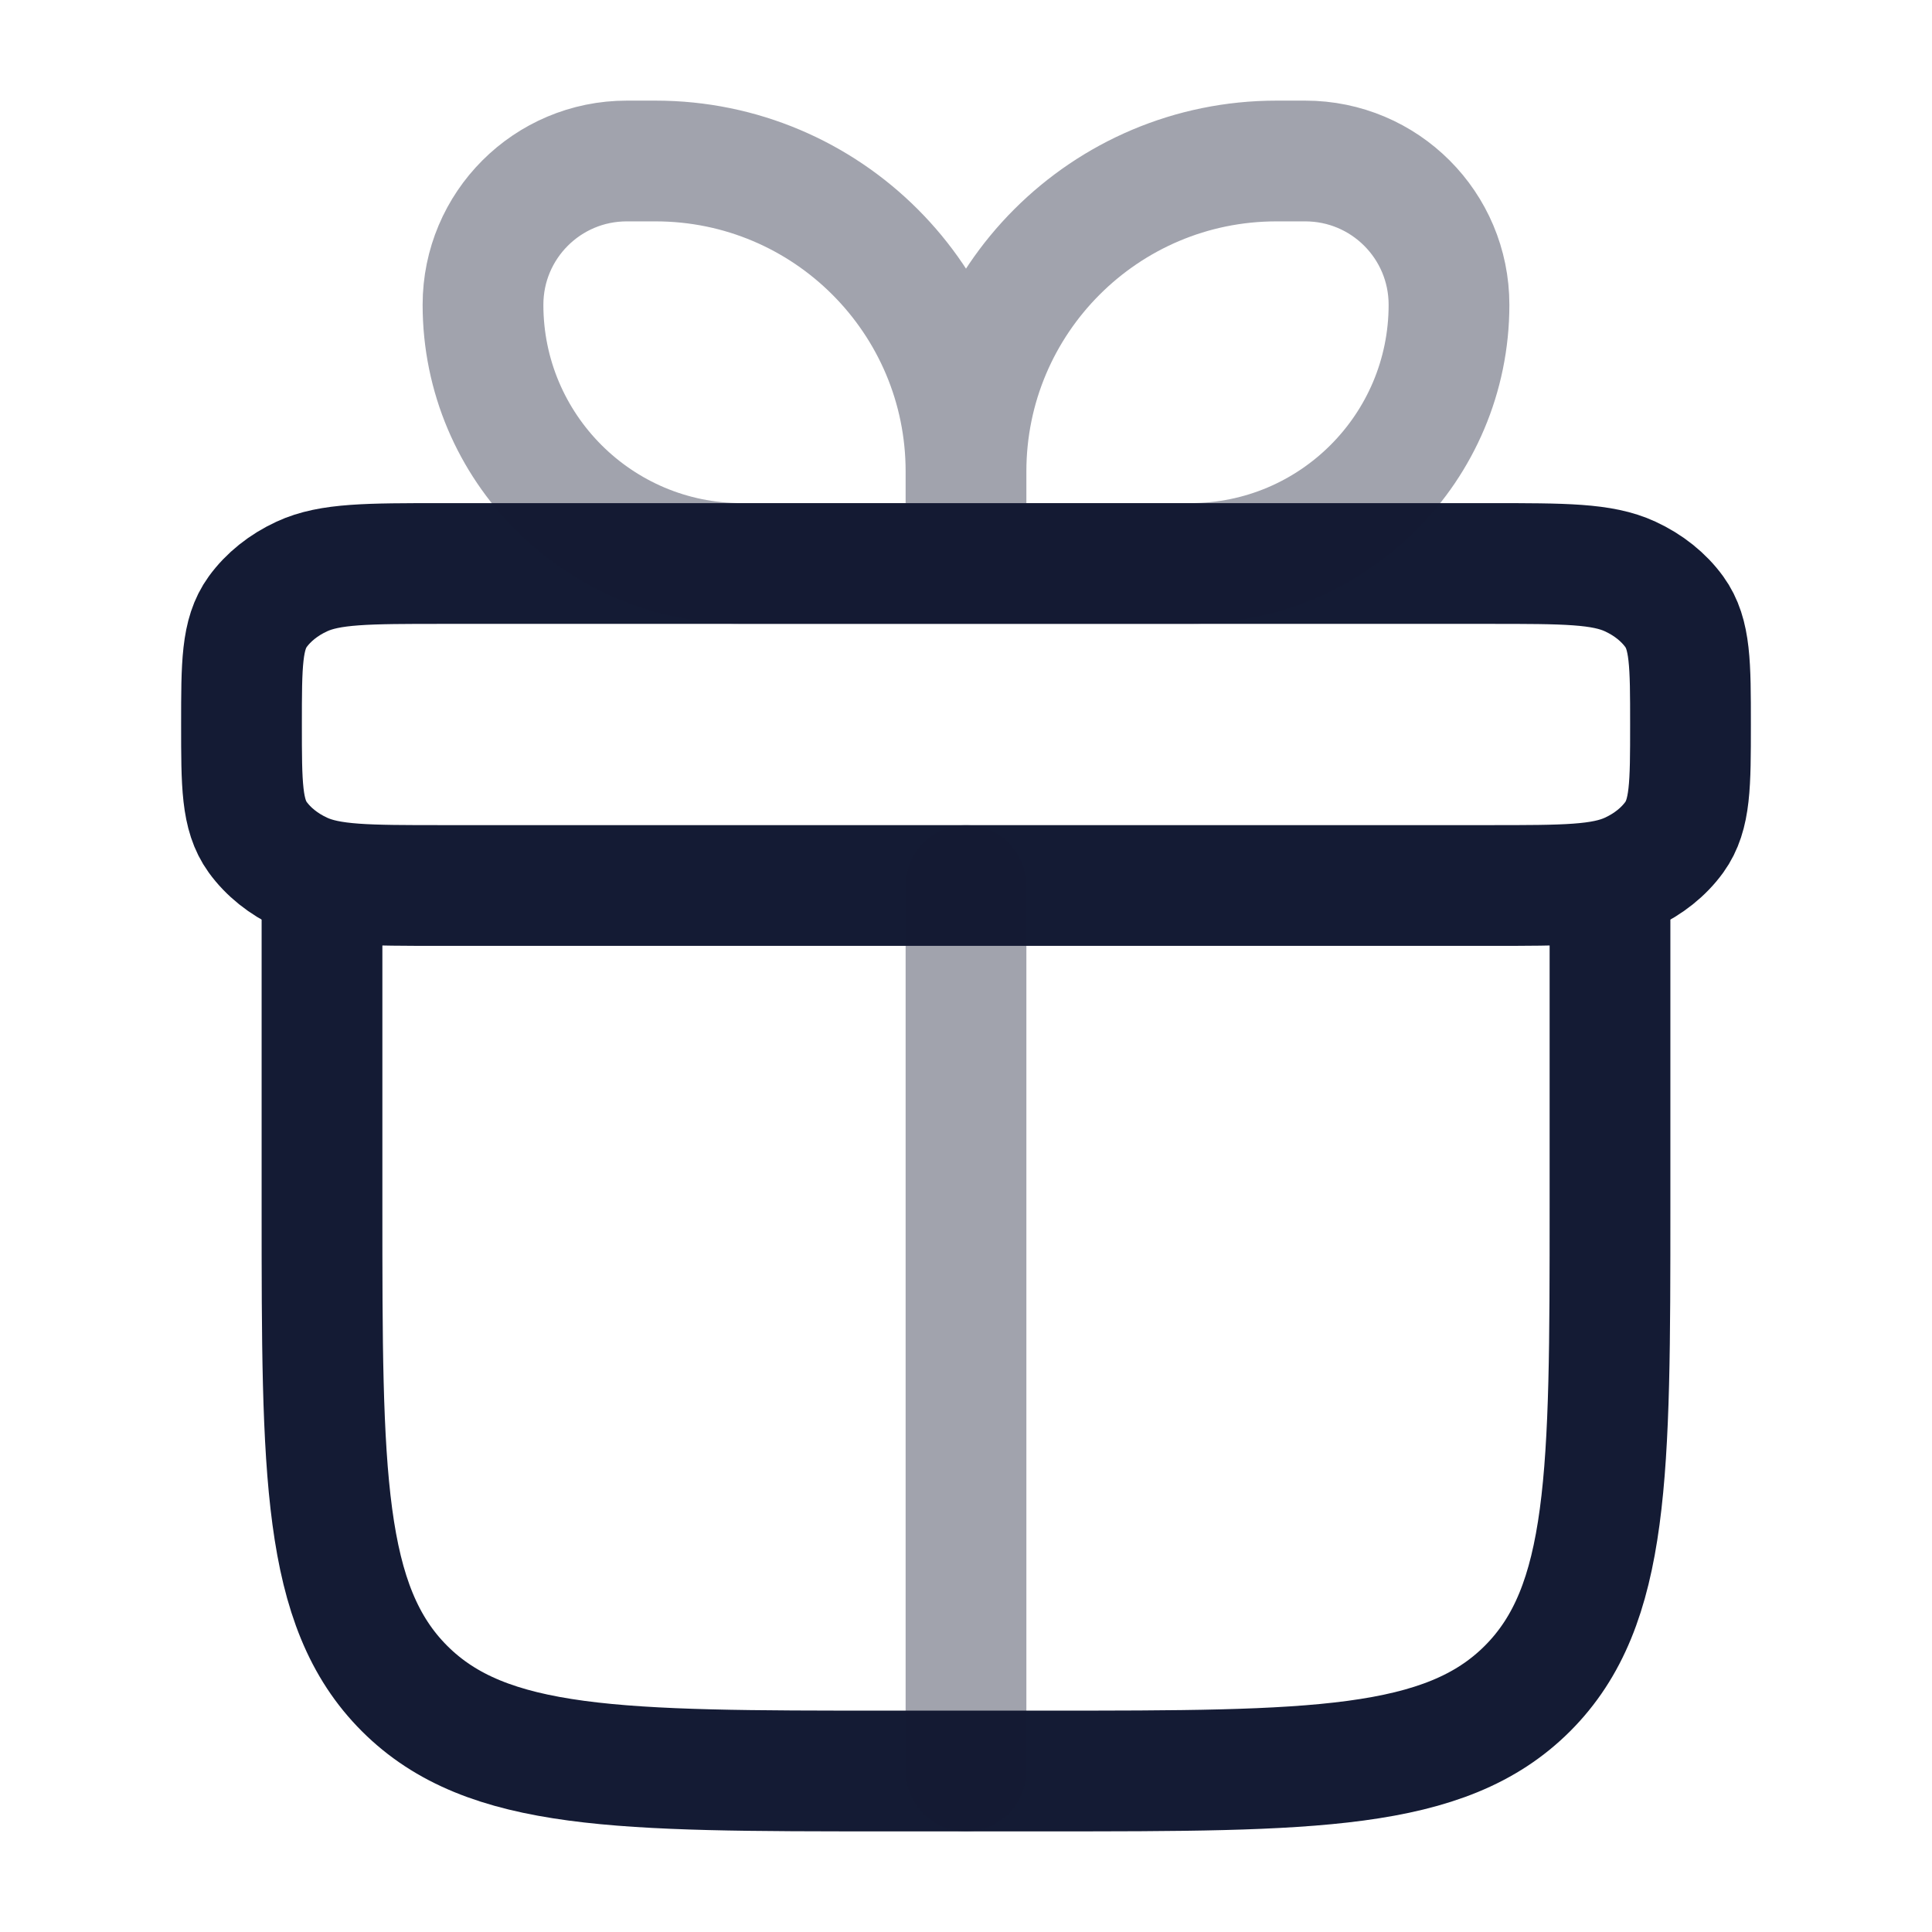 <svg width="24" height="24" viewBox="0 0 24 24" fill="none" xmlns="http://www.w3.org/2000/svg">
<path d="M4 11V15C4 18.3 4 19.95 5.025 20.975C6.05 22 7.7 22 11 22H13C16.3 22 17.95 22 18.975 20.975C20 19.95 20 18.3 20 15V11" stroke="#141B34" stroke-width="1.5" stroke-linecap="round" stroke-linejoin="round"/>
<path d="M3 9C3 8.252 3 7.878 3.201 7.6C3.333 7.418 3.522 7.266 3.75 7.161C4.098 7 4.565 7 5.5 7H18.5C19.435 7 19.902 7 20.25 7.161C20.478 7.266 20.667 7.418 20.799 7.6C21 7.878 21 8.252 21 9C21 9.748 21 10.121 20.799 10.4C20.667 10.582 20.478 10.734 20.25 10.839C19.902 11 19.435 11 18.5 11H5.5C4.565 11 4.098 11 3.75 10.839C3.522 10.734 3.333 10.582 3.201 10.4C3 10.121 3 9.748 3 9Z" stroke="#141B34" stroke-width="1.5" stroke-linejoin="round"/>
<path opacity="0.4" d="M12 7V5.857M12 7H9.214C7.439 7 6 5.561 6 3.786C6 2.799 6.799 2 7.786 2H8.143C10.273 2 12 3.727 12 5.857M12 7H14.786C16.561 7 18 5.561 18 3.786C18 2.799 17.201 2 16.214 2H15.857C13.727 2 12 3.727 12 5.857" stroke="#141B34" stroke-width="1.5" stroke-linejoin="round"/>
<path opacity="0.4" d="M12 11L12 22" stroke="#141B34" stroke-width="1.5" stroke-linecap="round" stroke-linejoin="round"/>
</svg>
